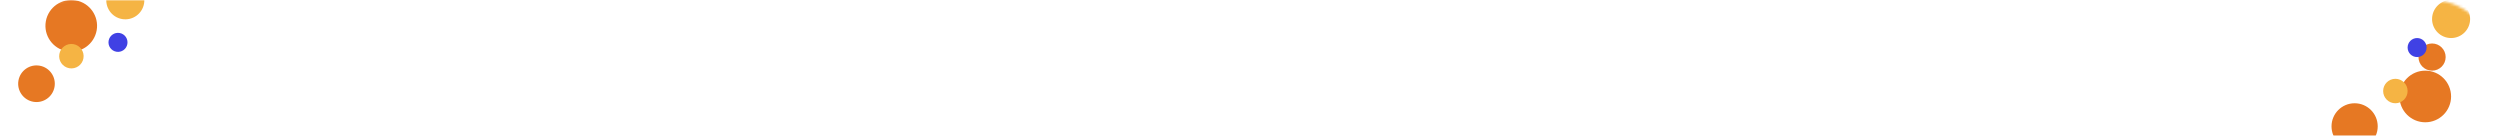 <svg width="920" height="50" viewBox="0 0 920 50" fill="none" xmlns="http://www.w3.org/2000/svg">
<mask id="mask0_973_284" style="mask-type:alpha" maskUnits="userSpaceOnUse" x="0" y="0" width="920" height="50">
<rect width="920" height="50" rx="25" fill="#1E756D"/>
</mask>
<g mask="url(#mask0_973_284)">
<path d="M890 21C890 23.761 892.239 26 895 26C897.761 26 900 23.761 900 21C900 18.239 897.761 16 895 16C892.239 16 890 18.239 890 21Z" fill="#E67823"/>
<path d="M883 35.5C883 40.747 887.253 45 892.5 45C897.747 45 902 40.747 902 35.5C902 30.253 897.747 26 892.5 26C887.253 26 883 30.253 883 35.5Z" fill="#E67823"/>
<path d="M24.563 18.85C19.397 17.934 15.951 13.004 16.866 7.838C17.782 2.671 22.712 -0.774 27.878 0.141C33.044 1.057 36.49 5.987 35.575 11.153C34.659 16.319 29.729 19.765 24.563 18.85Z" fill="#E67823"/>
<path d="M858 46.5C858 51.194 861.806 55 866.5 55C871.194 55 875 51.194 875 46.5C875 41.806 871.194 38 866.5 38C861.806 38 858 41.806 858 46.5Z" fill="#E67823"/>
<path d="M12.251 37.451C8.586 36.801 6.14 33.303 6.79 29.637C7.44 25.972 10.938 23.527 14.604 24.176C18.27 24.826 20.715 28.324 20.065 31.99C19.415 35.656 15.917 38.101 12.251 37.451Z" fill="#E67823"/>
<path d="M886 17.5C886 19.433 887.567 21 889.5 21C891.433 21 893 19.433 893 17.5C893 15.567 891.433 14 889.5 14C887.567 14 886 15.567 886 17.5Z" fill="#4041E4"/>
<path d="M42.811 19.036C40.907 18.699 39.638 16.883 39.975 14.979C40.312 13.076 42.129 11.806 44.032 12.144C45.936 12.481 47.205 14.297 46.868 16.201C46.531 18.104 44.714 19.374 42.811 19.036Z" fill="#4041E4"/>
<circle cx="4.5" cy="4.5" r="4.5" transform="matrix(-1 0 0 1 886 29)" fill="#F5B444"/>
<circle cx="26.271" cy="20.675" r="4.5" transform="rotate(100.049 26.271 20.675)" fill="#F5B444"/>
<circle cx="7" cy="7" r="7" transform="matrix(-1 0 0 1 909 0)" fill="#F5B444"/>
<circle cx="46.114" cy="0.114" r="7" transform="rotate(100.049 46.114 0.114)" fill="#F5B444"/>
</g>
</svg>
